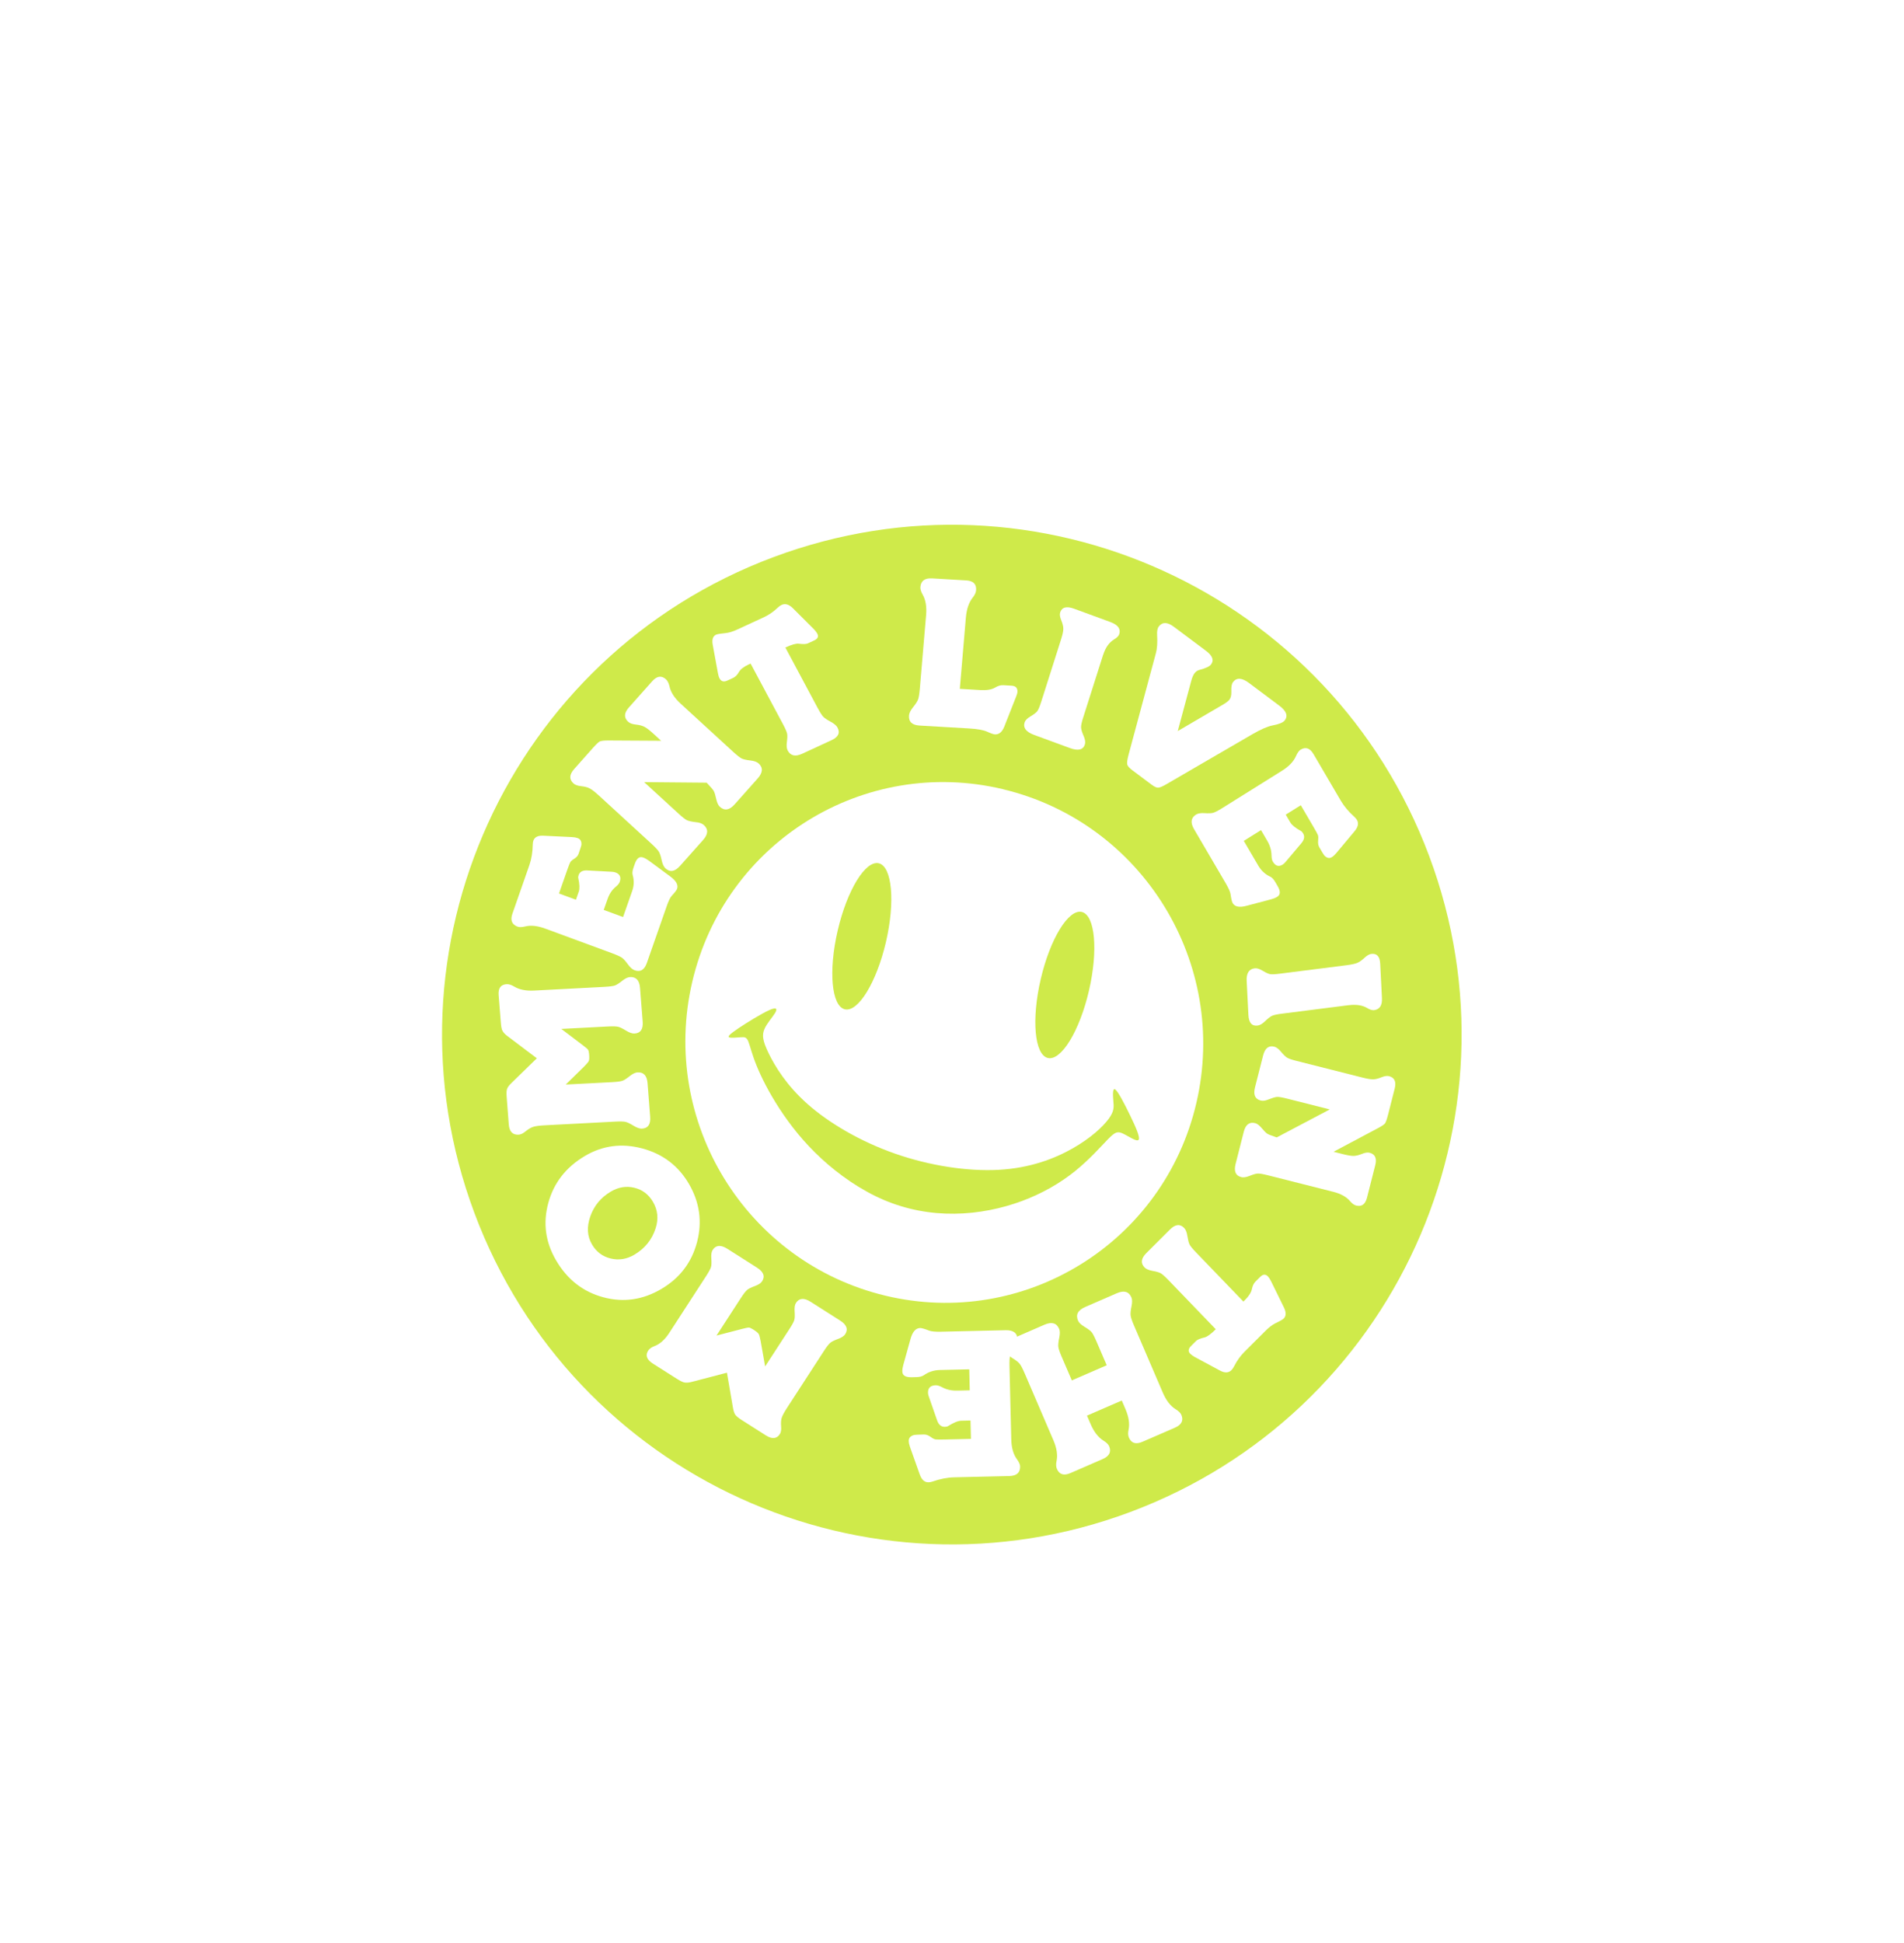 <svg width="99" height="101" viewBox="0 0 99 101" fill="none" xmlns="http://www.w3.org/2000/svg">
<g filter="url(#filter0_d_5168_3941)">
<path d="M42.496 79.389C26.433 75.539 16.42 59.284 20.174 43.151C23.928 27.018 40.049 17.028 56.113 20.878C72.177 24.727 82.189 40.983 78.435 57.115C74.681 73.248 58.559 83.24 42.496 79.389Z" fill="white"/>
<path d="M58.776 74.61C72.484 69.482 79.439 54.212 74.311 40.505C69.183 26.797 53.914 19.842 40.206 24.97C26.498 30.098 19.543 45.367 24.671 59.075C29.799 72.783 45.069 79.738 58.776 74.61Z" fill="#CFEA4A"/>
<path d="M49.908 31.814L50.976 31.877C51.307 31.896 51.562 31.854 51.739 31.749C51.888 31.659 52.031 31.616 52.17 31.625L52.6 31.65C52.82 31.664 52.92 31.776 52.902 31.99C52.898 32.035 52.878 32.109 52.839 32.205L52.217 33.783C52.105 34.061 51.942 34.194 51.73 34.182C51.656 34.176 51.523 34.132 51.331 34.044C51.14 33.956 50.824 33.898 50.384 33.873L47.818 33.723C47.422 33.7 47.238 33.525 47.266 33.194C47.276 33.072 47.347 32.929 47.481 32.763C47.613 32.599 47.697 32.467 47.735 32.368C47.772 32.272 47.804 32.08 47.828 31.798L48.152 27.991C48.191 27.547 48.132 27.19 47.977 26.92C47.887 26.761 47.848 26.629 47.856 26.521C47.884 26.2 48.084 26.05 48.459 26.071L50.242 26.176C50.61 26.198 50.78 26.369 50.752 26.69C50.742 26.813 50.682 26.94 50.576 27.071C50.378 27.321 50.26 27.667 50.221 28.111L49.906 31.815L49.908 31.814Z" fill="white"/>
<path d="M57.357 30.048L56.319 33.312C56.243 33.548 56.207 33.717 56.211 33.816C56.214 33.916 56.259 34.07 56.35 34.278C56.424 34.452 56.444 34.593 56.409 34.706C56.319 34.988 56.06 35.05 55.633 34.894L53.771 34.21C53.352 34.057 53.187 33.838 53.276 33.556C53.31 33.452 53.41 33.348 53.583 33.246C53.754 33.144 53.869 33.057 53.928 32.983C53.987 32.909 54.053 32.751 54.132 32.509L55.17 29.245C55.249 28.997 55.29 28.811 55.288 28.69C55.287 28.569 55.252 28.422 55.182 28.251C55.11 28.078 55.092 27.944 55.124 27.844C55.213 27.569 55.453 27.504 55.849 27.649L57.734 28.34C58.13 28.486 58.284 28.697 58.196 28.97C58.167 29.062 58.078 29.154 57.927 29.245C57.67 29.399 57.481 29.666 57.36 30.047L57.357 30.048Z" fill="white"/>
<path d="M61.243 34.007L63.58 32.64C63.756 32.535 63.871 32.45 63.924 32.38C63.998 32.283 64.032 32.14 64.024 31.951C64.013 31.716 64.042 31.553 64.114 31.461C64.301 31.218 64.576 31.235 64.943 31.509L66.515 32.686C66.888 32.964 66.983 33.22 66.8 33.458C66.716 33.566 66.499 33.654 66.152 33.72C65.902 33.77 65.562 33.918 65.13 34.167L60.667 36.761C60.457 36.886 60.309 36.949 60.223 36.952C60.138 36.955 60.025 36.906 59.885 36.801L58.879 36.048C58.719 35.93 58.63 35.827 58.611 35.74C58.592 35.653 58.616 35.485 58.682 35.234L60.099 29.969C60.167 29.721 60.188 29.409 60.166 29.039C60.152 28.821 60.181 28.664 60.252 28.572C60.439 28.33 60.7 28.336 61.034 28.586L62.708 29.838C63.048 30.093 63.136 30.33 62.967 30.549C62.887 30.653 62.686 30.746 62.361 30.831C62.262 30.857 62.181 30.913 62.113 31C62.047 31.086 61.99 31.216 61.942 31.39L61.239 34.008L61.243 34.007Z" fill="white"/>
<path d="M67.636 37.866L66.853 38.355L67.092 38.762C67.174 38.9 67.357 39.048 67.644 39.206C67.682 39.225 67.718 39.267 67.756 39.33C67.849 39.487 67.819 39.656 67.669 39.836L66.834 40.825C66.79 40.88 66.742 40.922 66.693 40.952C66.487 41.079 66.316 41.027 66.18 40.794C66.138 40.724 66.117 40.614 66.113 40.461C66.109 40.206 66.032 39.951 65.884 39.7L65.568 39.16L64.672 39.718L65.425 41.006C65.576 41.265 65.782 41.456 66.041 41.577C66.137 41.621 66.223 41.713 66.305 41.851L66.432 42.07C66.587 42.335 66.581 42.52 66.412 42.625C66.326 42.679 66.222 42.722 66.104 42.753L64.813 43.095C64.447 43.194 64.205 43.147 64.092 42.951C64.054 42.888 64.019 42.73 63.981 42.477C63.963 42.359 63.877 42.172 63.727 41.913L62.087 39.112C61.887 38.771 61.922 38.517 62.19 38.35C62.288 38.289 62.439 38.264 62.636 38.277C62.836 38.291 62.982 38.286 63.078 38.259C63.173 38.234 63.336 38.149 63.566 38.006L66.662 36.07C67.023 35.846 67.264 35.589 67.387 35.307C67.46 35.142 67.537 35.034 67.618 34.982C67.886 34.815 68.114 34.892 68.301 35.214L69.708 37.617C69.881 37.914 70.12 38.2 70.426 38.473C70.482 38.524 70.523 38.575 70.554 38.626C70.658 38.801 70.615 39.001 70.43 39.219L69.478 40.358C69.403 40.446 69.33 40.516 69.253 40.563C69.123 40.645 68.99 40.615 68.857 40.474C68.821 40.428 68.737 40.291 68.605 40.063C68.546 39.963 68.524 39.846 68.538 39.711C68.552 39.576 68.549 39.48 68.527 39.42C68.506 39.36 68.426 39.214 68.289 38.982L67.636 37.866Z" fill="white"/>
<path d="M70.115 48.262L66.659 48.702C66.409 48.733 66.237 48.77 66.145 48.811C66.053 48.852 65.927 48.951 65.767 49.105C65.634 49.233 65.509 49.305 65.39 49.32C65.092 49.359 64.933 49.175 64.912 48.769L64.822 46.999C64.802 46.601 64.94 46.382 65.239 46.344C65.35 46.33 65.487 46.372 65.649 46.469C65.811 46.567 65.938 46.626 66.03 46.645C66.12 46.663 66.296 46.656 66.552 46.623L70.009 46.184C70.272 46.15 70.461 46.109 70.574 46.062C70.686 46.014 70.809 45.927 70.943 45.803C71.077 45.679 71.195 45.609 71.299 45.596C71.591 45.559 71.746 45.728 71.765 46.105L71.855 47.898C71.874 48.275 71.737 48.481 71.447 48.519C71.349 48.531 71.229 48.495 71.085 48.408C70.841 48.261 70.516 48.213 70.115 48.264L70.115 48.262Z" fill="white"/>
<path d="M69.145 53.681L66.93 53.121C66.67 53.055 66.495 53.025 66.401 53.031C66.308 53.037 66.165 53.08 65.971 53.156C65.807 53.227 65.668 53.248 65.551 53.218C65.258 53.144 65.159 52.918 65.253 52.541L65.677 50.873C65.773 50.496 65.967 50.344 66.26 50.419C66.368 50.447 66.486 50.536 66.612 50.688C66.737 50.838 66.841 50.939 66.924 50.99C67.005 51.041 67.173 51.098 67.426 51.161L70.83 52.022C71.09 52.089 71.28 52.118 71.4 52.116C71.52 52.114 71.661 52.079 71.825 52.012C71.987 51.945 72.119 51.926 72.223 51.951C72.51 52.024 72.608 52.239 72.519 52.595L72.175 53.947C72.111 54.199 72.057 54.351 72.015 54.407C71.972 54.463 71.856 54.543 71.67 54.643L69.338 55.882L69.819 56.004C70.079 56.071 70.269 56.1 70.389 56.098C70.509 56.095 70.651 56.059 70.814 55.994C70.977 55.927 71.109 55.908 71.212 55.933C71.499 56.005 71.597 56.221 71.508 56.577L71.08 58.264C70.992 58.614 70.804 58.751 70.516 58.679C70.413 58.654 70.309 58.577 70.202 58.455C70.013 58.228 69.719 58.064 69.323 57.964L65.919 57.103C65.666 57.04 65.491 57.01 65.396 57.015C65.301 57.02 65.162 57.06 64.979 57.134C64.797 57.207 64.651 57.229 64.542 57.201C64.249 57.126 64.15 56.901 64.244 56.523L64.67 54.846C64.766 54.469 64.964 54.318 65.265 54.395C65.368 54.42 65.48 54.507 65.603 54.652C65.725 54.799 65.819 54.893 65.88 54.935C65.941 54.976 66.071 55.029 66.265 55.094L66.384 55.136L69.143 53.68L69.145 53.681Z" fill="white"/>
<path d="M63.209 65.104L60.757 62.558C60.571 62.364 60.434 62.245 60.35 62.197C60.263 62.151 60.123 62.109 59.929 62.076C59.733 62.04 59.596 61.981 59.514 61.899C59.297 61.675 59.329 61.423 59.609 61.146L60.832 59.926C61.11 59.648 61.358 59.62 61.574 59.846C61.653 59.93 61.709 60.07 61.74 60.27C61.772 60.469 61.808 60.614 61.852 60.702C61.896 60.79 62.011 60.931 62.198 61.124L64.652 63.671L64.737 63.586C64.937 63.386 65.057 63.199 65.092 63.024C65.128 62.851 65.192 62.718 65.285 62.626L65.525 62.387C65.67 62.241 65.805 62.236 65.929 62.365C65.979 62.417 66.032 62.498 66.087 62.607L66.763 63.986C66.882 64.235 66.876 64.424 66.747 64.554C66.695 64.604 66.552 64.687 66.316 64.799C66.158 64.876 65.991 65.002 65.815 65.177L64.7 66.29C64.494 66.497 64.317 66.743 64.17 67.033C64.129 67.116 64.081 67.182 64.031 67.235C63.881 67.385 63.68 67.392 63.428 67.255L62.102 66.542C62.03 66.5 61.962 66.451 61.897 66.394C61.766 66.268 61.778 66.129 61.934 65.974L62.198 65.712C62.265 65.646 62.411 65.587 62.636 65.534C62.769 65.503 62.961 65.361 63.215 65.111L63.209 65.104Z" fill="white"/>
<path d="M57.543 66.978L57.024 65.772C56.909 65.506 56.824 65.336 56.761 65.263C56.702 65.189 56.572 65.091 56.371 64.971C56.203 64.868 56.099 64.766 56.053 64.661C55.921 64.353 56.045 64.118 56.426 63.952L58.069 63.238C58.444 63.076 58.697 63.148 58.83 63.457C58.875 63.562 58.875 63.716 58.833 63.923C58.789 64.127 58.775 64.284 58.787 64.39C58.799 64.497 58.86 64.676 58.968 64.927L60.463 68.41C60.638 68.815 60.859 69.102 61.126 69.266C61.284 69.365 61.384 69.462 61.425 69.561C61.55 69.854 61.438 70.078 61.084 70.231L59.409 70.958C59.062 71.11 58.825 71.038 58.7 70.744C58.652 70.634 58.645 70.495 58.683 70.33C58.746 70.02 58.692 69.661 58.517 69.256L58.328 68.816L56.518 69.601L56.708 70.041C56.882 70.446 57.104 70.732 57.37 70.897C57.528 70.995 57.628 71.093 57.67 71.191C57.795 71.485 57.682 71.709 57.328 71.861L55.664 72.585C55.318 72.736 55.081 72.665 54.955 72.371C54.908 72.26 54.902 72.12 54.938 71.956C55.001 71.647 54.947 71.287 54.773 70.882L53.277 67.399C53.169 67.149 53.081 66.98 53.013 66.899C52.945 66.817 52.822 66.72 52.643 66.612C52.465 66.502 52.352 66.397 52.307 66.292C52.175 65.983 52.296 65.749 52.669 65.587L54.312 64.872C54.687 64.711 54.94 64.783 55.072 65.091C55.118 65.196 55.118 65.35 55.075 65.558C55.032 65.762 55.017 65.919 55.029 66.025C55.042 66.131 55.102 66.311 55.212 66.562L55.731 67.769L57.541 66.984L57.543 66.978Z" fill="white"/>
<path d="M50.485 70.809L50.463 69.855L49.978 69.866C49.813 69.87 49.586 69.963 49.297 70.144C49.26 70.169 49.204 70.181 49.129 70.183C48.942 70.188 48.808 70.078 48.727 69.852L48.291 68.599C48.266 68.532 48.253 68.468 48.253 68.407C48.248 68.158 48.382 68.029 48.66 68.022C48.741 68.02 48.852 68.055 48.989 68.126C49.217 68.25 49.481 68.309 49.782 68.3L50.423 68.286L50.397 67.194L48.865 67.229C48.557 67.237 48.281 67.326 48.038 67.498C47.95 67.56 47.821 67.594 47.658 67.598L47.399 67.605C47.084 67.611 46.923 67.514 46.918 67.309C46.915 67.203 46.932 67.09 46.967 66.966L47.34 65.627C47.443 65.246 47.611 65.051 47.844 65.046C47.919 65.044 48.078 65.091 48.32 65.184C48.434 65.227 48.645 65.245 48.953 65.238L52.288 65.16C52.693 65.151 52.899 65.309 52.907 65.634C52.91 65.754 52.853 65.902 52.738 66.075C52.623 66.248 52.55 66.385 52.522 66.483C52.493 66.582 52.483 66.773 52.49 67.053L52.581 70.828C52.59 71.268 52.69 71.614 52.876 71.867C52.984 72.017 53.041 72.141 53.042 72.24C53.05 72.565 52.862 72.732 52.479 72.742L49.618 72.808C49.266 72.816 48.887 72.889 48.485 73.028C48.412 73.052 48.344 73.065 48.283 73.067C48.073 73.073 47.92 72.935 47.822 72.657L47.314 71.225C47.275 71.112 47.252 71.01 47.251 70.919C47.247 70.759 47.342 70.656 47.536 70.605C47.596 70.596 47.761 70.588 48.031 70.582C48.152 70.579 48.266 70.618 48.377 70.699C48.488 70.78 48.576 70.826 48.639 70.836C48.703 70.847 48.873 70.848 49.151 70.841L50.48 70.81L50.485 70.809Z" fill="white"/>
<path d="M37.256 65.438L38.568 65.097C38.763 65.044 38.887 65.02 38.939 65.022C38.99 65.026 39.064 65.058 39.159 65.119C39.319 65.221 39.413 65.298 39.447 65.352C39.48 65.407 39.514 65.53 39.55 65.722L39.784 67.044L41.049 65.095C41.193 64.874 41.278 64.716 41.301 64.623C41.327 64.529 41.331 64.382 41.317 64.183C41.303 63.984 41.325 63.837 41.387 63.741C41.553 63.485 41.809 63.465 42.152 63.684L43.679 64.656C44.022 64.874 44.112 65.111 43.945 65.368C43.883 65.464 43.758 65.547 43.57 65.615C43.381 65.686 43.248 65.75 43.174 65.812C43.098 65.873 42.988 66.013 42.845 66.233L40.918 69.204C40.771 69.431 40.681 69.602 40.644 69.719C40.608 69.835 40.599 69.982 40.614 70.159C40.629 70.337 40.608 70.471 40.549 70.56C40.387 70.811 40.144 70.833 39.819 70.627L38.588 69.844C38.403 69.726 38.285 69.63 38.231 69.553C38.178 69.476 38.136 69.345 38.105 69.156L37.798 67.368L35.995 67.84C35.82 67.889 35.676 67.899 35.568 67.873C35.483 67.852 35.358 67.79 35.191 67.685L33.94 66.891C33.623 66.688 33.544 66.461 33.707 66.213C33.766 66.124 33.872 66.048 34.029 65.987C34.312 65.881 34.567 65.655 34.792 65.31L36.719 62.34C36.862 62.119 36.947 61.961 36.971 61.867C36.997 61.774 37.001 61.627 36.986 61.428C36.972 61.23 36.994 61.082 37.056 60.986C37.222 60.73 37.479 60.711 37.822 60.929L39.358 61.905C39.701 62.124 39.791 62.36 39.624 62.618C39.562 62.714 39.437 62.796 39.249 62.865C39.06 62.935 38.927 62.999 38.853 63.061C38.777 63.122 38.667 63.262 38.523 63.484L37.258 65.434L37.256 65.438Z" fill="white"/>
<path d="M28.918 61.535C28.359 60.585 28.224 59.587 28.51 58.541C28.796 57.496 29.429 56.683 30.411 56.102C31.334 55.556 32.328 55.425 33.394 55.709C34.459 55.994 35.266 56.605 35.816 57.543C36.377 58.501 36.521 59.511 36.246 60.57C35.969 61.631 35.354 62.444 34.397 63.01C33.428 63.584 32.419 63.73 31.367 63.446C30.315 63.163 29.499 62.526 28.919 61.536L28.918 61.535ZM30.779 60.699C31.006 61.086 31.332 61.331 31.755 61.432C32.179 61.534 32.589 61.468 32.986 61.233C33.531 60.909 33.9 60.453 34.089 59.863C34.248 59.371 34.202 58.913 33.951 58.485C33.724 58.098 33.402 57.854 32.983 57.753C32.564 57.651 32.158 57.718 31.759 57.953C31.245 58.258 30.891 58.684 30.696 59.234C30.502 59.782 30.528 60.27 30.78 60.697L30.779 60.699Z" fill="white"/>
<path d="M29.189 49.498L30.283 50.328C30.448 50.451 30.545 50.533 30.574 50.575C30.603 50.617 30.621 50.693 30.631 50.802C30.645 50.984 30.641 51.102 30.616 51.16C30.59 51.215 30.51 51.313 30.373 51.45L29.417 52.388L31.82 52.263C32.093 52.248 32.274 52.225 32.367 52.19C32.46 52.155 32.584 52.076 32.741 51.95C32.897 51.827 33.034 51.76 33.151 51.754C33.468 51.737 33.64 51.926 33.67 52.318L33.806 54.064C33.837 54.456 33.694 54.662 33.379 54.68C33.262 54.686 33.115 54.634 32.94 54.527C32.765 54.42 32.629 54.353 32.531 54.33C32.433 54.305 32.248 54.3 31.975 54.315L28.316 54.507C28.037 54.521 27.837 54.549 27.72 54.588C27.602 54.628 27.472 54.704 27.334 54.816C27.197 54.931 27.072 54.989 26.961 54.994C26.653 55.01 26.483 54.832 26.455 54.461L26.346 53.053C26.329 52.843 26.337 52.693 26.366 52.609C26.396 52.523 26.481 52.415 26.618 52.284L27.913 51.022L26.407 49.885C26.258 49.776 26.162 49.672 26.116 49.571C26.081 49.492 26.055 49.358 26.041 49.169L25.927 47.739C25.899 47.375 26.039 47.185 26.348 47.17C26.458 47.164 26.587 47.204 26.735 47.292C26.999 47.453 27.343 47.523 27.769 47.501L31.428 47.309C31.701 47.294 31.883 47.27 31.976 47.236C32.069 47.2 32.193 47.122 32.35 46.996C32.507 46.87 32.643 46.806 32.759 46.8C33.076 46.783 33.249 46.971 33.279 47.363L33.417 49.12C33.447 49.512 33.305 49.718 32.989 49.735C32.873 49.742 32.726 49.69 32.551 49.583C32.376 49.475 32.24 49.408 32.142 49.385C32.044 49.36 31.859 49.355 31.586 49.37L29.184 49.495L29.189 49.498Z" fill="white"/>
<path d="M29.067 42.454L29.946 42.778L30.096 42.349C30.146 42.203 30.137 41.97 30.068 41.652C30.059 41.611 30.065 41.558 30.089 41.49C30.148 41.325 30.293 41.246 30.526 41.256L31.814 41.325C31.884 41.329 31.947 41.34 32.004 41.36C32.235 41.445 32.307 41.61 32.221 41.856C32.195 41.929 32.128 42.013 32.014 42.108C31.825 42.263 31.685 42.474 31.592 42.74L31.392 43.309L32.397 43.678L32.872 42.322C32.967 42.05 32.977 41.775 32.898 41.499C32.87 41.399 32.883 41.275 32.933 41.129L33.013 40.9C33.112 40.62 33.253 40.514 33.443 40.584C33.541 40.621 33.64 40.675 33.741 40.749L34.841 41.561C35.156 41.79 35.278 42.006 35.205 42.213C35.181 42.28 35.087 42.404 34.922 42.581C34.846 42.665 34.76 42.844 34.665 43.117L33.632 46.069C33.506 46.43 33.293 46.552 32.993 46.443C32.881 46.402 32.766 46.299 32.646 46.134C32.526 45.97 32.426 45.857 32.343 45.797C32.263 45.739 32.093 45.66 31.835 45.563L28.357 44.282C27.952 44.132 27.603 44.095 27.311 44.167C27.139 44.209 27.006 44.213 26.916 44.18C26.616 44.07 26.524 43.844 26.643 43.505L27.528 40.971C27.637 40.657 27.695 40.301 27.702 39.897C27.704 39.822 27.714 39.759 27.733 39.705C27.799 39.519 27.975 39.433 28.26 39.45L29.737 39.521C29.853 39.526 29.953 39.544 30.037 39.574C30.184 39.629 30.248 39.749 30.23 39.938C30.218 39.993 30.17 40.142 30.087 40.381C30.05 40.487 29.977 40.575 29.866 40.643C29.755 40.711 29.684 40.772 29.654 40.825C29.623 40.878 29.565 41.026 29.479 41.273L29.067 42.45L29.067 42.454Z" fill="white"/>
<path d="M33.498 36.668L35.279 38.3C35.488 38.492 35.636 38.608 35.726 38.647C35.814 38.688 35.968 38.721 36.184 38.747C36.369 38.762 36.509 38.815 36.603 38.9C36.839 39.118 36.823 39.377 36.552 39.679L35.36 41.018C35.091 41.321 34.837 41.364 34.601 41.147C34.514 41.067 34.446 40.925 34.403 40.721C34.36 40.518 34.312 40.373 34.261 40.285C34.209 40.196 34.081 40.061 33.879 39.873L31.143 37.363C30.934 37.172 30.773 37.047 30.66 36.99C30.548 36.931 30.399 36.893 30.216 36.874C30.033 36.855 29.902 36.808 29.818 36.73C29.587 36.52 29.6 36.27 29.854 35.984L30.821 34.896C31.001 34.694 31.124 34.578 31.19 34.547C31.256 34.517 31.401 34.499 31.622 34.499L34.376 34.515L33.989 34.16C33.779 33.969 33.619 33.844 33.505 33.787C33.392 33.73 33.244 33.69 33.061 33.671C32.879 33.652 32.747 33.605 32.664 33.528C32.433 33.317 32.445 33.068 32.7 32.781L33.907 31.424C34.157 31.142 34.397 31.108 34.628 31.319C34.71 31.394 34.771 31.517 34.811 31.686C34.877 31.993 35.071 32.291 35.39 32.584L38.126 35.093C38.329 35.279 38.478 35.394 38.567 35.438C38.66 35.48 38.806 35.515 39.01 35.537C39.213 35.561 39.359 35.612 39.447 35.694C39.684 35.912 39.667 36.171 39.396 36.474L38.196 37.822C37.927 38.126 37.67 38.165 37.428 37.945C37.345 37.87 37.282 37.731 37.239 37.535C37.196 37.337 37.154 37.204 37.117 37.133C37.08 37.063 36.986 36.95 36.836 36.793L36.744 36.693L33.493 36.664L33.498 36.668Z" fill="white"/>
<path d="M40.835 29.664L42.515 32.808C42.643 33.045 42.742 33.2 42.812 33.271C42.883 33.343 43.009 33.426 43.19 33.525C43.372 33.622 43.489 33.721 43.545 33.824C43.694 34.101 43.591 34.319 43.242 34.481L41.704 35.191C41.353 35.353 41.105 35.297 40.957 35.02C40.903 34.917 40.888 34.768 40.915 34.576C40.94 34.384 40.946 34.24 40.927 34.145C40.908 34.05 40.835 33.883 40.708 33.644L39.028 30.5L38.921 30.55C38.669 30.666 38.499 30.799 38.417 30.946C38.333 31.093 38.233 31.193 38.117 31.247L37.815 31.386C37.633 31.47 37.5 31.433 37.413 31.27C37.378 31.207 37.351 31.115 37.329 30.997L37.057 29.512C37.011 29.245 37.07 29.075 37.232 28.998C37.298 28.968 37.461 28.942 37.723 28.916C37.9 28.899 38.097 28.839 38.319 28.737L39.721 28.09C39.98 27.971 40.222 27.802 40.447 27.587C40.511 27.526 40.575 27.48 40.641 27.451C40.829 27.363 41.027 27.424 41.236 27.632L42.33 28.725C42.387 28.785 42.44 28.855 42.487 28.928C42.579 29.087 42.528 29.21 42.333 29.299L42.002 29.452C41.918 29.491 41.758 29.497 41.526 29.467C41.387 29.451 41.159 29.516 40.842 29.663L40.835 29.664Z" fill="white"/>
<path fill-rule="evenodd" clip-rule="evenodd" d="M52.162 37.036C59.402 38.771 63.898 46.072 62.207 53.341C60.517 60.611 53.274 65.1 46.036 63.364C38.797 61.63 34.301 54.328 35.992 47.057C37.684 39.786 44.923 35.299 52.163 37.034L52.162 37.036ZM45.695 40.884C45 40.718 44.044 42.282 43.557 44.379C43.069 46.476 43.235 48.309 43.927 48.475C44.619 48.641 45.575 47.077 46.065 44.98C46.552 42.883 46.386 41.05 45.695 40.884ZM38.382 49.472C37.937 49.772 37.819 49.894 37.917 49.934C38.015 49.977 38.327 49.938 38.529 49.927C38.73 49.915 38.818 49.926 38.907 50.141C38.997 50.355 39.085 50.774 39.33 51.38C39.574 51.988 39.971 52.782 40.525 53.633C41.079 54.483 41.785 55.388 42.708 56.237C43.628 57.085 44.76 57.877 45.952 58.385C47.143 58.893 48.393 59.118 49.628 59.103C50.861 59.09 52.08 58.837 53.148 58.439C54.216 58.04 55.14 57.5 55.897 56.89C56.656 56.278 57.251 55.598 57.612 55.228C57.974 54.861 58.097 54.802 58.382 54.933C58.665 55.063 59.106 55.382 59.202 55.261C59.299 55.141 59.046 54.58 58.759 53.988C58.471 53.395 58.147 52.766 57.994 52.649C57.843 52.533 57.863 52.925 57.888 53.232C57.915 53.538 57.947 53.761 57.648 54.169C57.349 54.576 56.72 55.169 55.772 55.707C54.824 56.246 53.557 56.73 51.936 56.821C50.315 56.911 48.337 56.609 46.535 55.978C44.733 55.348 43.105 54.388 41.995 53.406C40.884 52.424 40.289 51.421 39.971 50.77C39.653 50.119 39.614 49.821 39.741 49.517C39.868 49.209 40.164 48.893 40.295 48.675C40.427 48.458 40.4 48.339 39.999 48.517C39.599 48.696 38.828 49.172 38.38 49.471L38.382 49.472ZM56.25 43.414C55.558 43.249 54.6 44.812 54.113 46.909C53.625 49.006 53.791 50.839 54.483 51.006C55.175 51.171 56.133 49.608 56.62 47.511C57.108 45.413 56.942 43.581 56.25 43.414Z" fill="white"/>
</g>
<defs>
<filter id="filter0_d_5168_3941" x="3.385" y="8.053" width="91.838" height="92.162" filterUnits="userSpaceOnUse" color-interpolation-filters="sRGB">
<feFlood flood-opacity="0" result="BackgroundImageFix"/>
<feColorMatrix in="SourceAlpha" type="matrix" values="0 0 0 0 0 0 0 0 0 0 0 0 0 0 0 0 0 0 127 0" result="hardAlpha"/>
<feOffset dy="4"/>
<feGaussianBlur stdDeviation="8"/>
<feComposite in2="hardAlpha" operator="out"/>
<feColorMatrix type="matrix" values="0 0 0 0 0.282 0 0 0 0 0.282 0 0 0 0 0.282 0 0 0 0.16 0"/>
<feBlend mode="normal" in2="BackgroundImageFix" result="effect1_dropShadow_5168_3941"/>
<feBlend mode="normal" in="SourceGraphic" in2="effect1_dropShadow_5168_3941" result="shape"/>
</filter>
</defs>
</svg>
